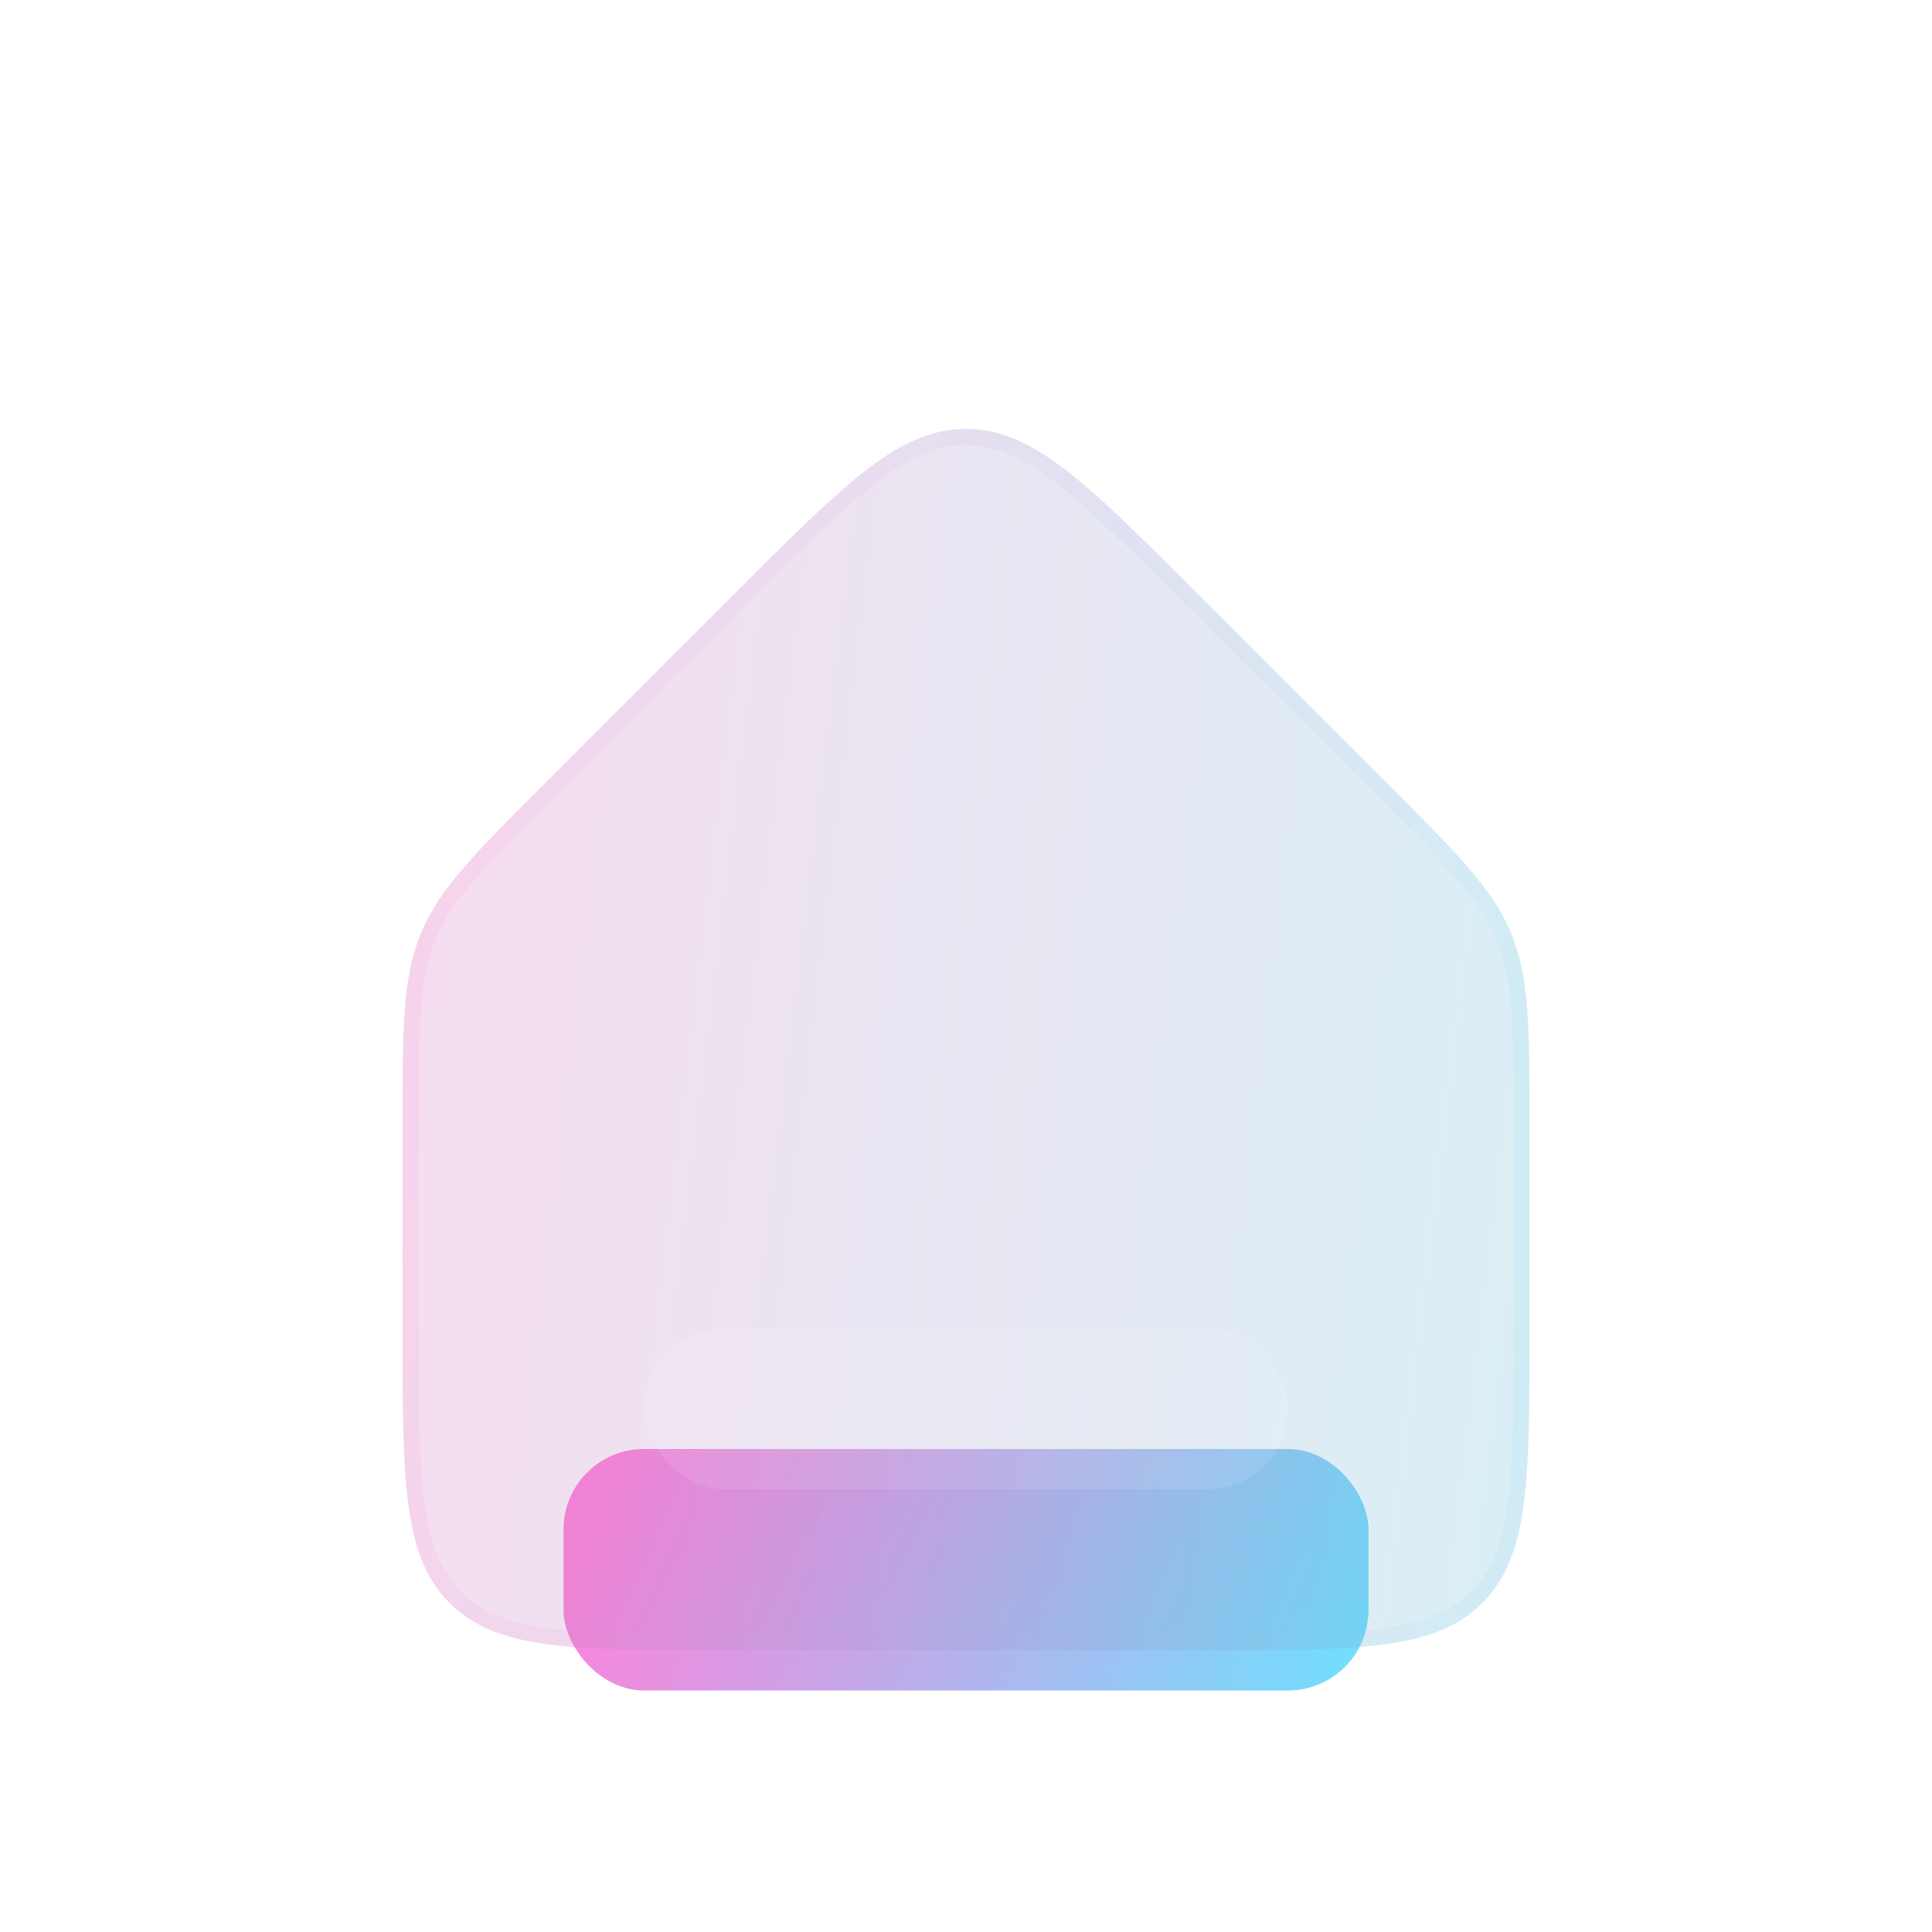 <svg width="24" height="24" viewBox="0 0 24 24" fill="none" xmlns="http://www.w3.org/2000/svg">
<rect x="7" y="18" width="10" height="3" rx="1" fill="url(#paint0_linear_38_3077)"/>
<g filter="url(#filter0_bi_38_3077)">
<path d="M17.243 9.243L14.828 6.828C13.495 5.495 12.828 4.828 12 4.828C11.172 4.828 10.505 5.495 9.172 6.828L6.757 9.243C5.89 10.11 5.457 10.543 5.228 11.095C5 11.646 5 12.259 5 13.485V16C5 17.886 5 18.828 5.586 19.414C6.172 20 7.114 20 9 20H15C16.886 20 17.828 20 18.414 19.414C19 18.828 19 17.886 19 16V13.485C19 12.259 19 11.646 18.772 11.095C18.543 10.543 18.11 10.11 17.243 9.243Z" fill="#1D1D1D" fill-opacity="0.05"/>
<path d="M17.243 9.243L14.828 6.828C13.495 5.495 12.828 4.828 12 4.828C11.172 4.828 10.505 5.495 9.172 6.828L6.757 9.243C5.89 10.11 5.457 10.543 5.228 11.095C5 11.646 5 12.259 5 13.485V16C5 17.886 5 18.828 5.586 19.414C6.172 20 7.114 20 9 20H15C16.886 20 17.828 20 18.414 19.414C19 18.828 19 17.886 19 16V13.485C19 12.259 19 11.646 18.772 11.095C18.543 10.543 18.11 10.11 17.243 9.243Z" fill="url(#paint1_linear_38_3077)" fill-opacity="0.2"/>
<path d="M14.758 6.899L17.172 9.313C18.045 10.186 18.46 10.604 18.679 11.133C18.898 11.662 18.9 12.251 18.9 13.485V16C18.9 16.946 18.9 17.645 18.828 18.181C18.756 18.715 18.615 19.072 18.343 19.343C18.072 19.615 17.715 19.756 17.181 19.828C16.645 19.9 15.946 19.9 15 19.9H9C8.054 19.9 7.355 19.9 6.819 19.828C6.285 19.756 5.928 19.615 5.657 19.343C5.385 19.072 5.244 18.715 5.172 18.181C5.1 17.645 5.1 16.946 5.1 16V13.485C5.1 12.251 5.102 11.662 5.321 11.133C5.54 10.604 5.955 10.186 6.828 9.313L9.242 6.899C9.911 6.23 10.405 5.736 10.836 5.408C11.264 5.081 11.616 4.928 12 4.928C12.384 4.928 12.736 5.081 13.164 5.408C13.595 5.736 14.089 6.23 14.758 6.899Z" stroke="url(#paint2_linear_38_3077)" stroke-opacity="0.1" stroke-width="0.2"/>
</g>
<g filter="url(#filter1_i_38_3077)">
<rect x="8" y="16" width="8" height="2" rx="1" fill="white" fill-opacity="0.1"/>
</g>
<defs>
<filter id="filter0_bi_38_3077" x="2" y="1.828" width="20" height="21.172" filterUnits="userSpaceOnUse" color-interpolation-filters="sRGB">
<feFlood flood-opacity="0" result="BackgroundImageFix"/>
<feGaussianBlur in="BackgroundImage" stdDeviation="1.5"/>
<feComposite in2="SourceAlpha" operator="in" result="effect1_backgroundBlur_38_3077"/>
<feBlend mode="normal" in="SourceGraphic" in2="effect1_backgroundBlur_38_3077" result="shape"/>
<feColorMatrix in="SourceAlpha" type="matrix" values="0 0 0 0 0 0 0 0 0 0 0 0 0 0 0 0 0 0 127 0" result="hardAlpha"/>
<feOffset dy="0.5"/>
<feGaussianBlur stdDeviation="1"/>
<feComposite in2="hardAlpha" operator="arithmetic" k2="-1" k3="1"/>
<feColorMatrix type="matrix" values="0 0 0 0 1 0 0 0 0 1 0 0 0 0 1 0 0 0 0.15 0"/>
<feBlend mode="normal" in2="shape" result="effect2_innerShadow_38_3077"/>
</filter>
<filter id="filter1_i_38_3077" x="8" y="16" width="8" height="2.5" filterUnits="userSpaceOnUse" color-interpolation-filters="sRGB">
<feFlood flood-opacity="0" result="BackgroundImageFix"/>
<feBlend mode="normal" in="SourceGraphic" in2="BackgroundImageFix" result="shape"/>
<feColorMatrix in="SourceAlpha" type="matrix" values="0 0 0 0 0 0 0 0 0 0 0 0 0 0 0 0 0 0 127 0" result="hardAlpha"/>
<feOffset dy="0.5"/>
<feGaussianBlur stdDeviation="0.25"/>
<feComposite in2="hardAlpha" operator="arithmetic" k2="-1" k3="1"/>
<feColorMatrix type="matrix" values="0 0 0 0 1 0 0 0 0 1 0 0 0 0 1 0 0 0 0.1 0"/>
<feBlend mode="normal" in2="shape" result="effect1_innerShadow_38_3077"/>
</filter>
<linearGradient id="paint0_linear_38_3077" x1="7.417" y1="18.6" x2="16.567" y2="22.836" gradientUnits="userSpaceOnUse">
<stop stop-color="#FE82DB"/>
<stop offset="1" stop-color="#68E4FF"/>
</linearGradient>
<linearGradient id="paint1_linear_38_3077" x1="5.583" y1="7.2" x2="20.913" y2="9.063" gradientUnits="userSpaceOnUse">
<stop stop-color="#FE82DB"/>
<stop offset="1" stop-color="#68E4FF"/>
</linearGradient>
<linearGradient id="paint2_linear_38_3077" x1="5.438" y1="4.727" x2="19" y2="4.727" gradientUnits="userSpaceOnUse">
<stop stop-color="#FD84DC"/>
<stop offset="1" stop-color="#7FD6FA"/>
</linearGradient>
</defs>
</svg>
